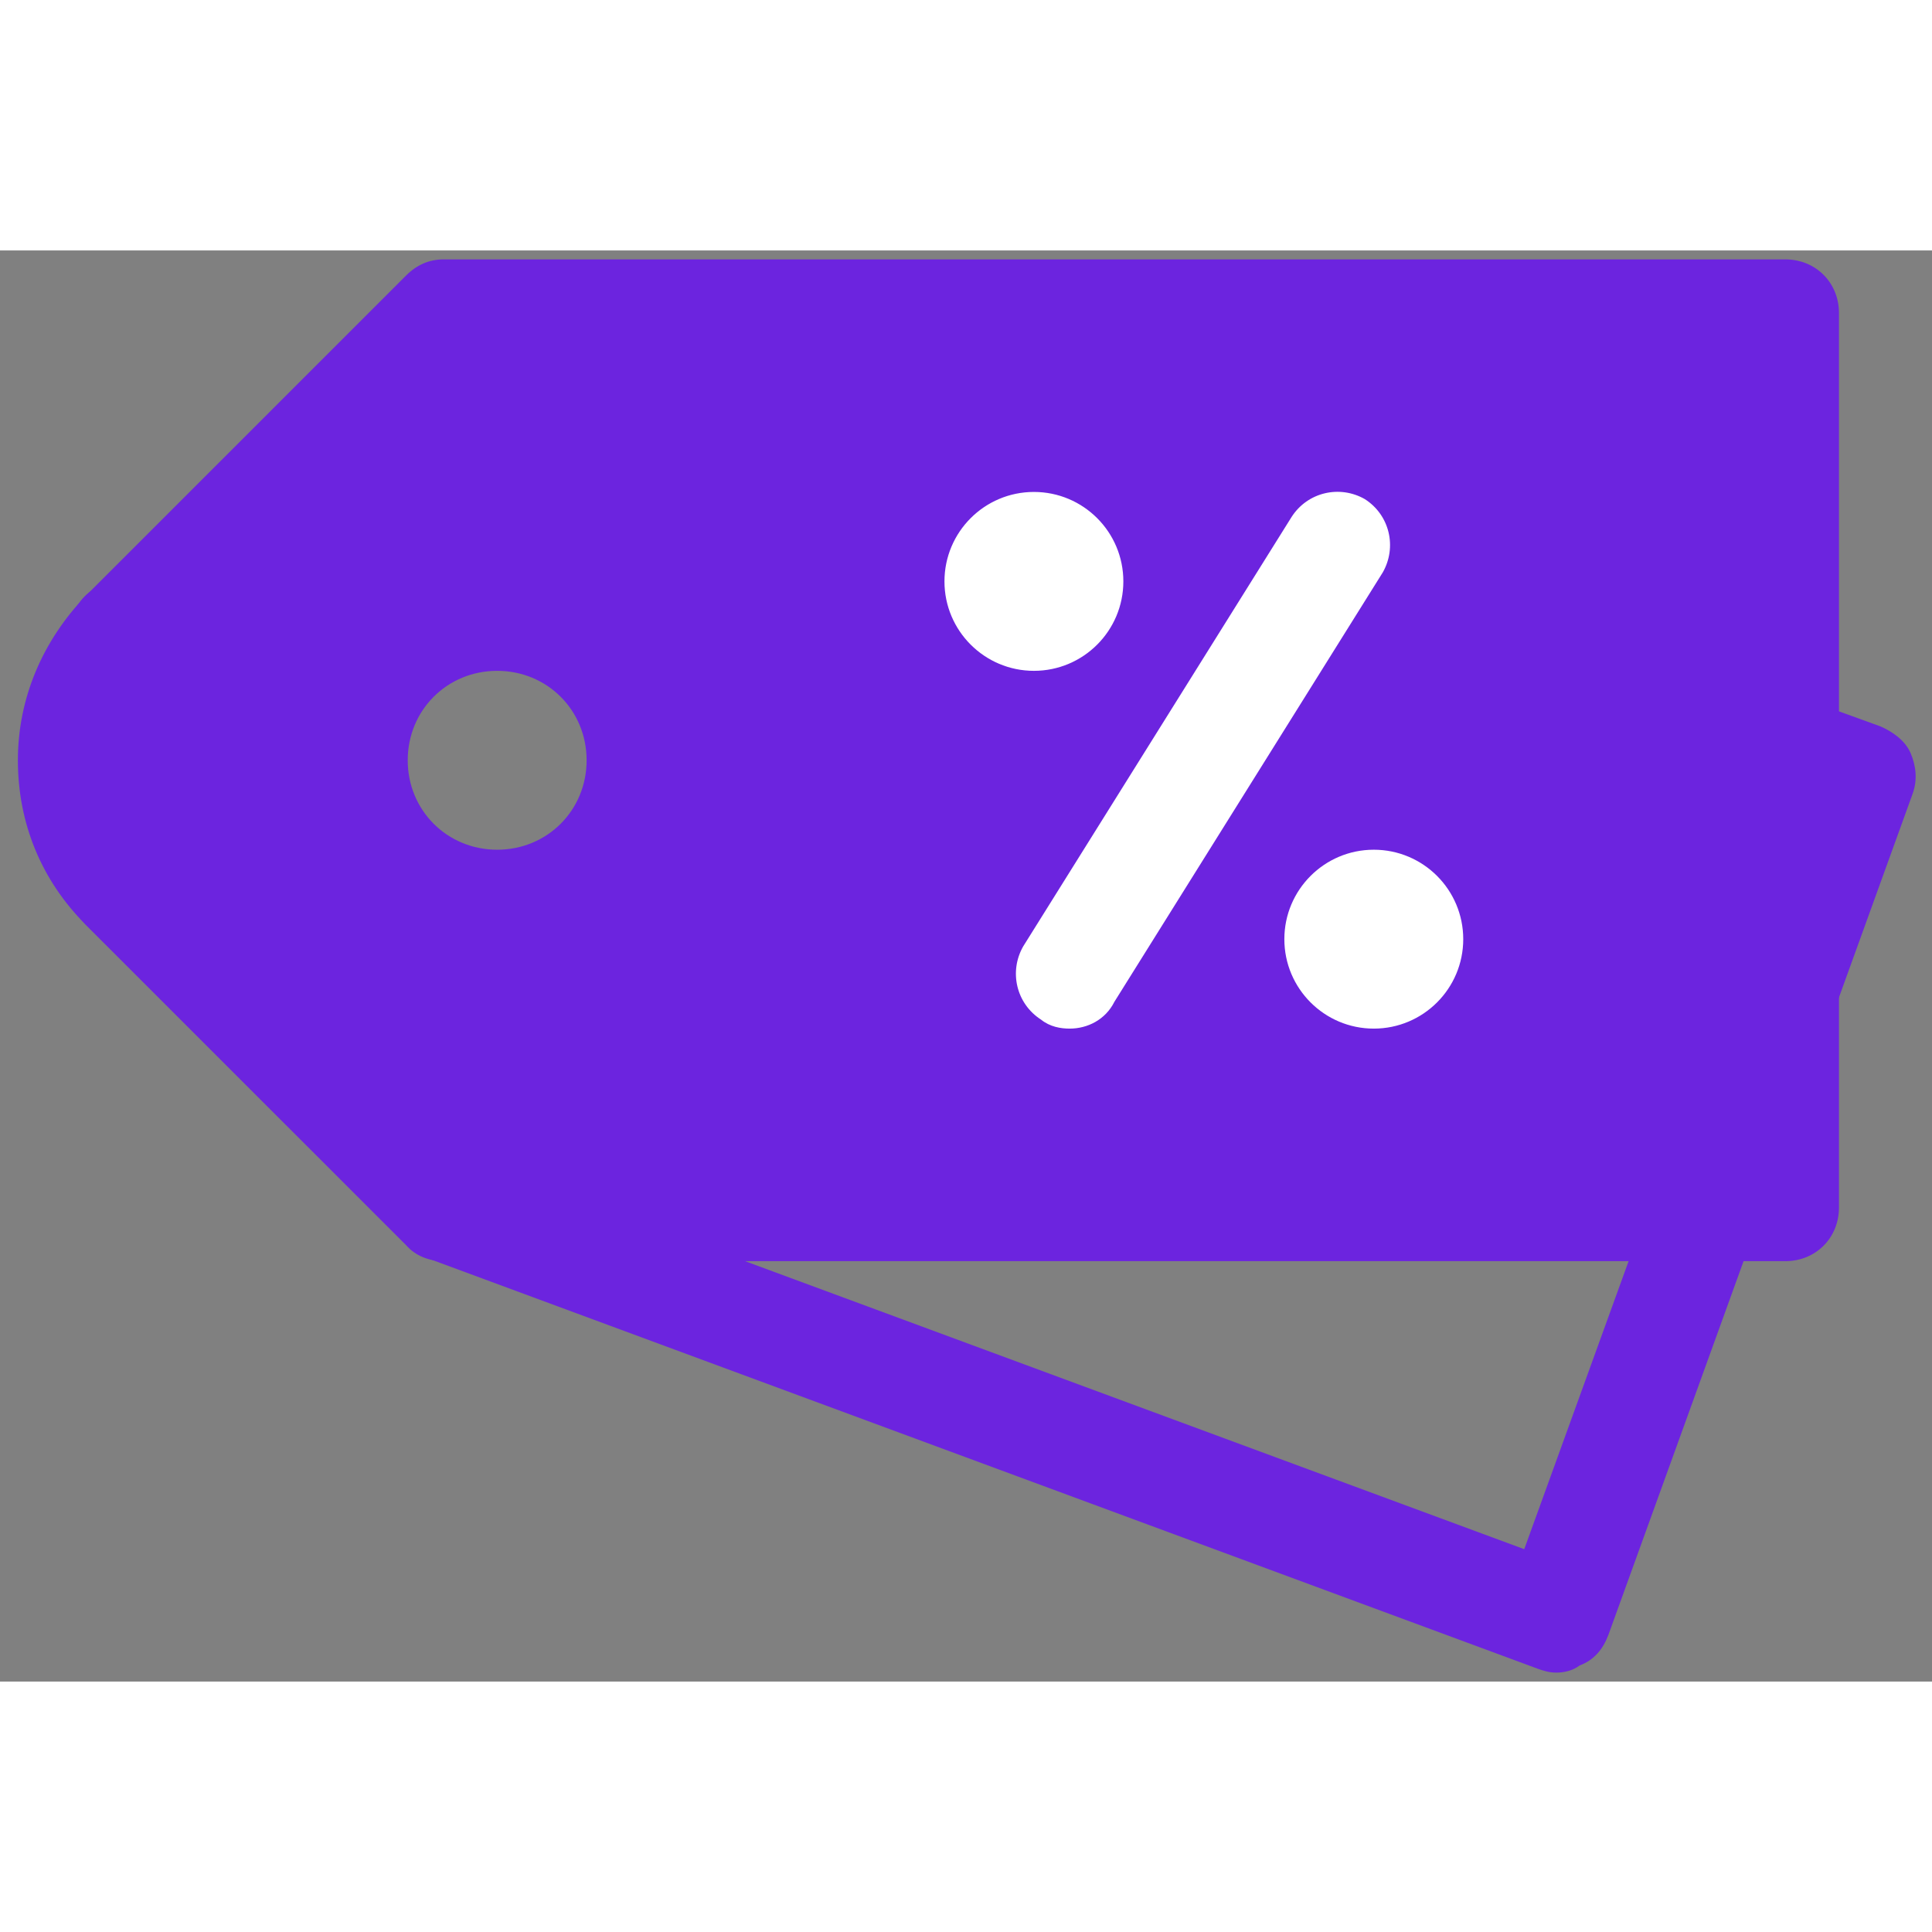 <svg xmlns="http://www.w3.org/2000/svg" width="1em" height="1em" viewBox="0 0 54 40" fill="currentColor">
  <rect x="0" y="0" width="54" height="40" fill="#808080" stroke="none"/>
  <path d="M43.503 39.75C43.302 39.75 43.152 39.701 43.003 39.65L11.902 28.15C11.703 28.05 11.503 27.951 11.353 27.8L2.402 18.851C2.103 18.55 1.953 18.201 1.953 17.8V10.701C1.953 10.201 2.203 9.701 2.652 9.451L15.953 0.701C16.353 0.451 16.853 0.4 17.302 0.55L52.552 13.3C52.902 13.451 53.253 13.701 53.402 14.05C53.552 14.4 53.603 14.8 53.453 15.201L44.953 38.701C44.802 39.1 44.552 39.4 44.152 39.55C43.953 39.701 43.703 39.75 43.503 39.75ZM13.253 25.451L42.603 36.3L50.103 15.601L16.953 3.601L4.953 11.5V17.15L13.253 25.451Z" fill="#6C24DF"/> <path d="M12.396 1.75L3.447 10.7C1.497 12.649 1.497 15.799 3.447 17.75L12.396 26.7H49.897V1.7L12.396 1.75ZM13.896 16.75C12.497 16.75 11.396 15.649 11.396 14.25C11.396 12.85 12.497 11.75 13.896 11.75C15.296 11.75 16.396 12.85 16.396 14.25C16.396 15.649 15.296 16.75 13.896 16.75Z" fill="#6C24DF"/> <path d="M49.9 28.25H12.4C12 28.25 11.6 28.1 11.35 27.799L2.4 18.85C1.15 17.6 0.5 16 0.5 14.25C0.5 12.5 1.201 10.9 2.4 9.65L11.35 0.701C11.65 0.4 12 0.25 12.4 0.25H49.9C50.75 0.25 51.4 0.9 51.4 1.75V26.75C51.4 27.6 50.75 28.25 49.9 28.25ZM13.05 25.25H48.45V3.25H13.05L4.5 11.75C3.85 12.4 3.5 13.3 3.5 14.25C3.5 15.2 3.85 16.049 4.5 16.701L13.05 25.25Z" fill="#6C24DF"/> <path d="M29.898 21.75C29.648 21.75 29.349 21.701 29.099 21.5C28.398 21.049 28.199 20.15 28.599 19.451L36.099 7.451C36.548 6.75 37.449 6.55 38.148 6.951C38.849 7.4 39.048 8.3 38.648 9L31.148 21C30.898 21.5 30.398 21.75 29.898 21.75ZM28.898 6.75C27.518 6.75 26.398 7.87 26.398 9.25C26.398 10.63 27.518 11.75 28.898 11.75C30.28 11.75 31.398 10.63 31.398 9.25C31.398 7.87 30.28 6.75 28.898 6.75ZM38.398 16.75C37.018 16.75 35.898 17.87 35.898 19.25C35.898 20.63 37.018 21.75 38.398 21.75C39.78 21.75 40.898 20.63 40.898 19.25C40.898 17.87 39.78 16.75 38.398 16.75Z" fill="white"/>
</svg>